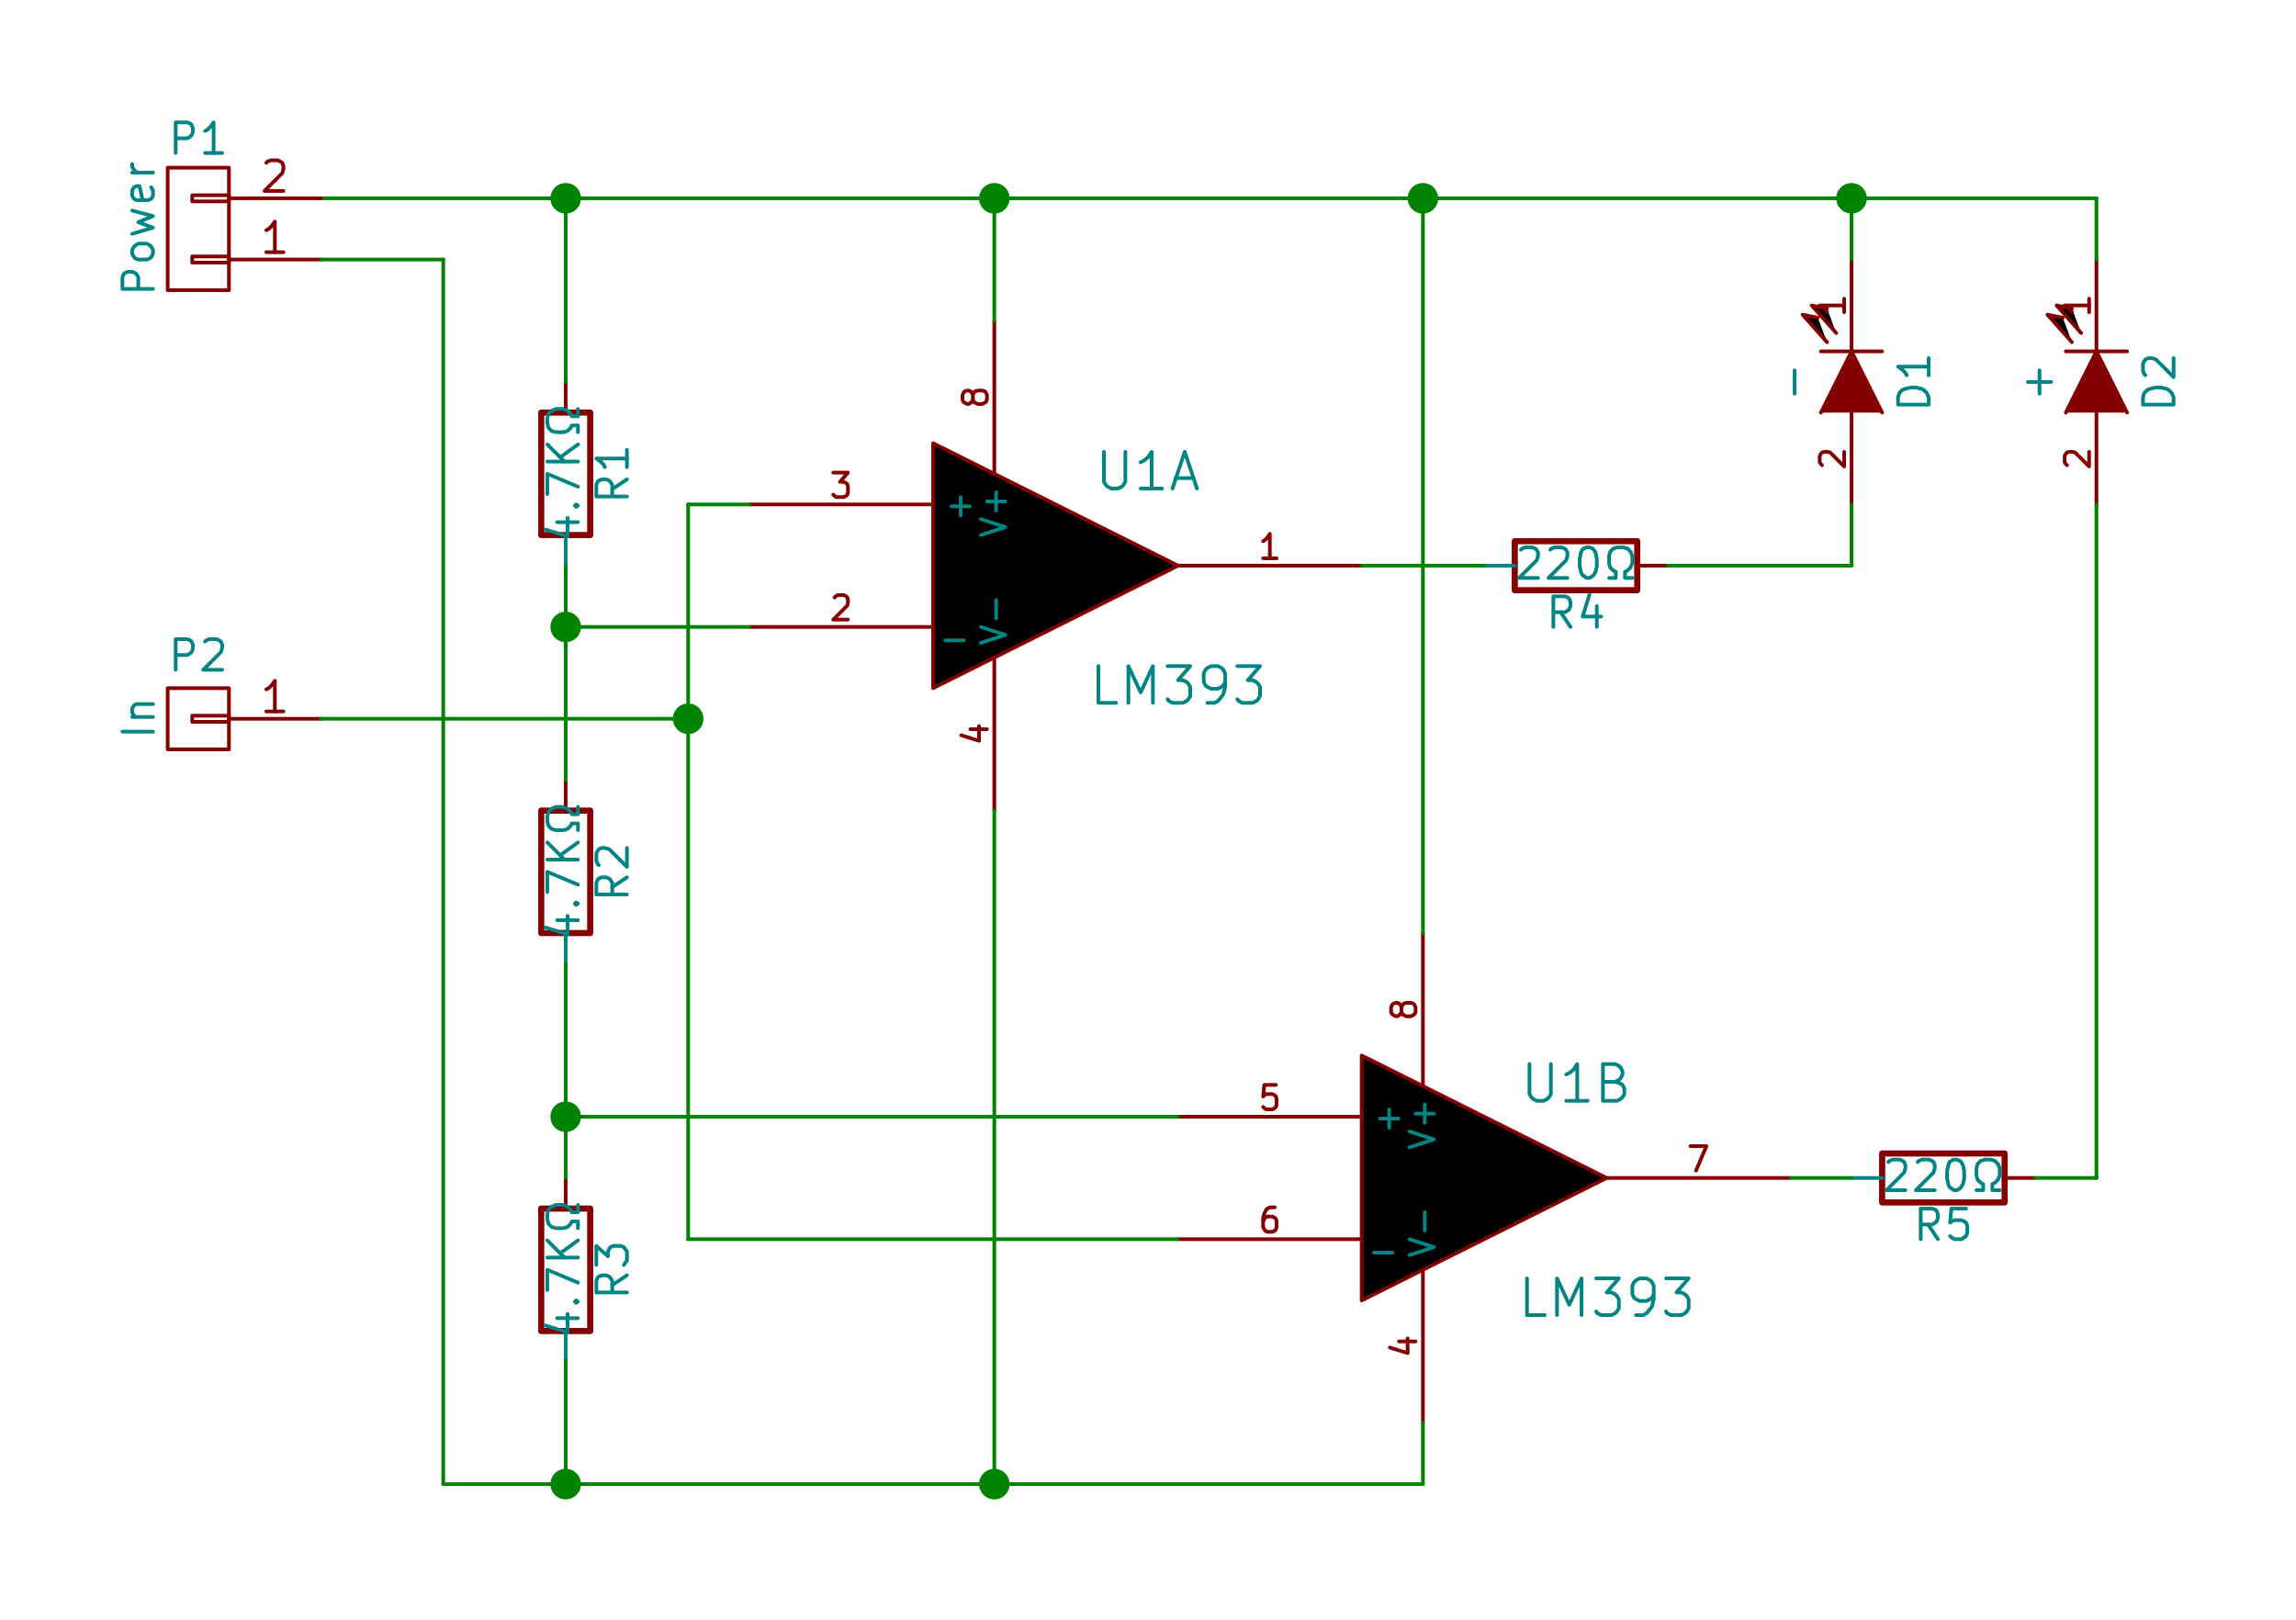 <?xml version="1.0" encoding="UTF-8" standalone="no"?>
<svg
   xmlns:dc="http://purl.org/dc/elements/1.1/"
   xmlns:cc="http://creativecommons.org/ns#"
   xmlns:rdf="http://www.w3.org/1999/02/22-rdf-syntax-ns#"
   xmlns:svg="http://www.w3.org/2000/svg"
   xmlns="http://www.w3.org/2000/svg"
   xmlns:sodipodi="http://sodipodi.sourceforge.net/DTD/sodipodi-0.dtd"
   xmlns:inkscape="http://www.inkscape.org/namespaces/inkscape"
   version="1.1"
   width="9.524cm"
   height="6.72cm"
   viewBox="0 0 37497.858 26457.012"
   id="svg2"
   inkscape:version="0.91 r13725"
   sodipodi:docname="TritLedSmd.sch.svg">
  <defs
     id="defs640" />
  <sodipodi:namedview
     pagecolor="#ffffff"
     bordercolor="#666666"
     borderopacity="1"
     objecttolerance="10"
     gridtolerance="10"
     guidetolerance="10"
     inkscape:pageopacity="0"
     inkscape:pageshadow="2"
     inkscape:window-width="1280"
     inkscape:window-height="1000"
     id="namedview638"
     showgrid="false"
     fit-margin-top="0.5"
     fit-margin-right="0.5"
     fit-margin-bottom="0.5"
     fit-margin-left="0.5"
     inkscape:zoom="1.7940908"
     inkscape:cx="149.45349"
     inkscape:cy="89.008574"
     inkscape:window-x="0"
     inkscape:window-y="24"
     inkscape:window-maximized="1"
     inkscape:current-layer="svg2" />
  <title
     id="title4">SVG Picture created as TritLedSmd.svg date 2015/04/27 22:59:00 </title>
  <desc
     id="desc6">Picture generated by Eeschema-SVG </desc>
  <g
     style="fill:#000000;fill-opacity:1;stroke:#000000;stroke-linecap:round;stroke-linejoin:round;stroke-opacity:1"
     id="g8"
     transform="translate(-24261.072,-18261.494)" />
  <g
     style="fill:#000000;fill-opacity:0;stroke:#000000;stroke-width:0;stroke-linecap:round;stroke-linejoin:round;stroke-opacity:1"
     id="g10"
     transform="translate(-24261.072,-18261.494)" />
  <g
     style="fill:#840000;fill-opacity:0;stroke:#840000;stroke-width:60;stroke-linecap:round;stroke-linejoin:round;stroke-opacity:1"
     id="g12"
     transform="translate(-24261.072,-18261.494)">
    <polyline
       fill="none;"
       points="39500,25500 43500,27500 39500,29500 39500,25500 "
       id="polyline14" />
    <path
       d="m 43500,27500 3000,0"
       id="path16"
       inkscape:connector-curvature="0" />
  </g>
  <g
     style="fill:#008484;fill-opacity:0;stroke:#008484;stroke-width:60;stroke-linecap:round;stroke-linejoin:round;stroke-opacity:1"
     id="g18"
     transform="translate(-24261.072,-18261.494)" />
  <g
     style="fill:#840000;fill-opacity:0;stroke:#840000;stroke-width:60;stroke-linecap:round;stroke-linejoin:round;stroke-opacity:1"
     id="g20"
     transform="translate(-24261.072,-18261.494)">
    <path
       d="m 45110,27380 -220,0"
       id="path22"
       inkscape:connector-curvature="0" />
    <path
       d="m 45000,27380 0,-400 -40,60 -40,40 -30,20"
       id="path24"
       inkscape:connector-curvature="0" />
    <path
       d="m 39500,28500 -3000,0"
       id="path26"
       inkscape:connector-curvature="0" />
  </g>
  <g
     style="fill:#008484;fill-opacity:0;stroke:#008484;stroke-width:60;stroke-linecap:round;stroke-linejoin:round;stroke-opacity:1"
     id="g28"
     transform="translate(-24261.072,-18261.494)">
    <path
       d="m 39700,28720 300,0"
       id="path30"
       inkscape:connector-curvature="0" />
  </g>
  <g
     style="fill:#840000;fill-opacity:0;stroke:#840000;stroke-width:60;stroke-linecap:round;stroke-linejoin:round;stroke-opacity:1"
     id="g32"
     transform="translate(-24261.072,-18261.494)">
    <path
       d="m 37890,28020 20,-20 30,-20 100,0 40,20 20,20 10,40 0,40 -10,50 -230,230 240,0"
       id="path34"
       inkscape:connector-curvature="0" />
    <path
       d="m 39500,26500 -3000,0"
       id="path36"
       inkscape:connector-curvature="0" />
  </g>
  <g
     style="fill:#008484;fill-opacity:0;stroke:#008484;stroke-width:60;stroke-linecap:round;stroke-linejoin:round;stroke-opacity:1"
     id="g38"
     transform="translate(-24261.072,-18261.494)">
    <path
       d="m 39800,26530 300,0"
       id="path40"
       inkscape:connector-curvature="0" />
    <path
       d="m 39950,26680 0,-300"
       id="path42"
       inkscape:connector-curvature="0" />
  </g>
  <g
     style="fill:#840000;fill-opacity:0;stroke:#840000;stroke-width:60;stroke-linecap:round;stroke-linejoin:round;stroke-opacity:1"
     id="g44"
     transform="translate(-24261.072,-18261.494)">
    <path
       d="m 37870,25980 240,0 -130,150 60,0 40,20 20,20 10,40 0,90 -10,40 -20,20 -40,20 -120,0 -30,-20 -20,-20"
       id="path46"
       inkscape:connector-curvature="0" />
    <path
       d="m 40500,29000 0,2500"
       id="path48"
       inkscape:connector-curvature="0" />
  </g>
  <g
     style="fill:#008484;fill-opacity:0;stroke:#008484;stroke-width:60;stroke-linecap:round;stroke-linejoin:round;stroke-opacity:1"
     id="g50"
     transform="translate(-24261.072,-18261.494)">
    <path
       d="m 40280,28760 400,-130 -400,-130"
       id="path52"
       inkscape:connector-curvature="0" />
    <path
       d="m 40530,28360 0,-300"
       id="path54"
       inkscape:connector-curvature="0" />
  </g>
  <g
     style="fill:#840000;fill-opacity:0;stroke:#840000;stroke-width:60;stroke-linecap:round;stroke-linejoin:round;stroke-opacity:1"
     id="g56"
     transform="translate(-24261.072,-18261.494)">
    <path
       d="m 40110,30170 270,0"
       id="path58"
       inkscape:connector-curvature="0" />
    <path
       d="m 39960,30270 290,90 0,-240"
       id="path60"
       inkscape:connector-curvature="0" />
    <path
       d="m 40500,26000 0,-2500"
       id="path62"
       inkscape:connector-curvature="0" />
  </g>
  <g
     style="fill:#008484;fill-opacity:0;stroke:#008484;stroke-width:60;stroke-linecap:round;stroke-linejoin:round;stroke-opacity:1"
     id="g64"
     transform="translate(-24261.072,-18261.494)">
    <path
       d="m 40280,27000 400,-130 -400,-130"
       id="path66"
       inkscape:connector-curvature="0" />
    <path
       d="m 40530,26600 0,-300"
       id="path68"
       inkscape:connector-curvature="0" />
    <path
       d="m 40680,26450 -300,0"
       id="path70"
       inkscape:connector-curvature="0" />
  </g>
  <g
     style="fill:#840000;fill-opacity:0;stroke:#840000;stroke-width:60;stroke-linecap:round;stroke-linejoin:round;stroke-opacity:1"
     id="g72"
     transform="translate(-24261.072,-18261.494)">
    <path
       d="m 40150,24790 -20,40 -20,10 -30,20 -20,0 -40,-20 -20,-10 -20,-40 0,-80 20,-40 20,-20 40,-10 20,0 30,10 20,20 20,40 0,80 20,40 20,10 40,20 70,0 40,-20 20,-10 20,-40 0,-80 -20,-40 -20,-20 -40,-10 -70,0 -40,10 -20,20 -20,40"
       id="path74"
       inkscape:connector-curvature="0" />
  </g>
  <g
     style="fill:#008484;fill-opacity:0;stroke:#008484;stroke-width:60;stroke-linecap:round;stroke-linejoin:round;stroke-opacity:1"
     id="g76"
     transform="translate(-24261.072,-18261.494)">
    <path
       d="m 42290,25640 0,490 30,50 30,30 60,30 110,0 60,-30 30,-30 30,-50 0,-490"
       id="path78"
       inkscape:connector-curvature="0" />
    <path
       d="m 43240,26240 -350,0"
       id="path80"
       inkscape:connector-curvature="0" />
    <path
       d="m 43070,26240 0,-600 -60,90 -60,50 -60,30"
       id="path82"
       inkscape:connector-curvature="0" />
    <path
       d="m 43460,26070 290,0"
       id="path84"
       inkscape:connector-curvature="0" />
    <path
       d="m 43410,26240 200,-600 200,600"
       id="path86"
       inkscape:connector-curvature="0" />
    <path
       d="m 42490,29740 -290,0 0,-600"
       id="path88"
       inkscape:connector-curvature="0" />
    <path
       d="m 42690,29740 0,-600 200,430 200,-430 0,600"
       id="path90"
       inkscape:connector-curvature="0" />
    <path
       d="m 43330,29140 370,0 -200,230 80,0 60,30 30,30 30,50 0,150 -30,50 -30,30 -60,30 -170,0 -60,-30 -20,-30"
       id="path92"
       inkscape:connector-curvature="0" />
    <path
       d="m 43980,29740 120,0 50,-30 30,-30 60,-80 30,-120 0,-220 -30,-60 -30,-30 -60,-30 -110,0 -60,30 -30,30 -30,60 0,140 30,60 30,20 60,30 110,0 60,-30 30,-20 30,-60"
       id="path94"
       inkscape:connector-curvature="0" />
    <path
       d="m 44470,29140 370,0 -200,230 80,0 60,30 30,30 30,50 0,150 -30,50 -30,30 -60,30 -170,0 -60,-30 -20,-30"
       id="path96"
       inkscape:connector-curvature="0" />
  </g>
  <g
     style="fill:#008484;fill-opacity:0;stroke:#008484;stroke-width:0;stroke-linecap:round;stroke-linejoin:round;stroke-opacity:1"
     id="g98"
     transform="translate(-24261.072,-18261.494)" />
  <g
     style="fill:#840000;fill-opacity:0;stroke:#840000;stroke-width:60;stroke-linecap:round;stroke-linejoin:round;stroke-opacity:1"
     id="g100"
     transform="translate(-24261.072,-18261.494)">
    <polyline
       fill="none;"
       points="46500,35500 50500,37500 46500,39500 46500,35500 "
       id="polyline102" />
    <path
       d="m 47500,39000 0,2500"
       id="path104"
       inkscape:connector-curvature="0" />
  </g>
  <g
     style="fill:#008484;fill-opacity:0;stroke:#008484;stroke-width:60;stroke-linecap:round;stroke-linejoin:round;stroke-opacity:1"
     id="g106"
     transform="translate(-24261.072,-18261.494)">
    <path
       d="m 47280,38760 400,-130 -400,-130"
       id="path108"
       inkscape:connector-curvature="0" />
    <path
       d="m 47530,38360 0,-300"
       id="path110"
       inkscape:connector-curvature="0" />
  </g>
  <g
     style="fill:#840000;fill-opacity:0;stroke:#840000;stroke-width:60;stroke-linecap:round;stroke-linejoin:round;stroke-opacity:1"
     id="g112"
     transform="translate(-24261.072,-18261.494)">
    <path
       d="m 47110,40170 270,0"
       id="path114"
       inkscape:connector-curvature="0" />
    <path
       d="m 46960,40270 290,90 0,-240"
       id="path116"
       inkscape:connector-curvature="0" />
    <path
       d="m 46500,36500 -3000,0"
       id="path118"
       inkscape:connector-curvature="0" />
  </g>
  <g
     style="fill:#008484;fill-opacity:0;stroke:#008484;stroke-width:60;stroke-linecap:round;stroke-linejoin:round;stroke-opacity:1"
     id="g120"
     transform="translate(-24261.072,-18261.494)">
    <path
       d="m 46800,36530 300,0"
       id="path122"
       inkscape:connector-curvature="0" />
    <path
       d="m 46950,36680 0,-300"
       id="path124"
       inkscape:connector-curvature="0" />
  </g>
  <g
     style="fill:#840000;fill-opacity:0;stroke:#840000;stroke-width:60;stroke-linecap:round;stroke-linejoin:round;stroke-opacity:1"
     id="g126"
     transform="translate(-24261.072,-18261.494)">
    <path
       d="m 45100,35980 -190,0 -20,190 20,-20 30,-20 100,0 40,20 20,20 10,40 0,90 -10,40 -20,20 -40,20 -100,0 -30,-20 -20,-20"
       id="path128"
       inkscape:connector-curvature="0" />
    <path
       d="m 46500,38500 -3000,0"
       id="path130"
       inkscape:connector-curvature="0" />
  </g>
  <g
     style="fill:#008484;fill-opacity:0;stroke:#008484;stroke-width:60;stroke-linecap:round;stroke-linejoin:round;stroke-opacity:1"
     id="g132"
     transform="translate(-24261.072,-18261.494)">
    <path
       d="m 46700,38720 300,0"
       id="path134"
       inkscape:connector-curvature="0" />
  </g>
  <g
     style="fill:#840000;fill-opacity:0;stroke:#840000;stroke-width:60;stroke-linecap:round;stroke-linejoin:round;stroke-opacity:1"
     id="g136"
     transform="translate(-24261.072,-18261.494)">
    <path
       d="m 45080,37980 -80,0 -40,20 -20,20 -30,60 -20,70 0,150 20,40 10,20 40,20 80,0 40,-20 20,-20 10,-40 0,-90 -10,-40 -20,-20 -40,-20 -80,0 -40,20 -10,20 -20,40"
       id="path138"
       inkscape:connector-curvature="0" />
    <path
       d="m 50500,37500 3000,0"
       id="path140"
       inkscape:connector-curvature="0" />
  </g>
  <g
     style="fill:#008484;fill-opacity:0;stroke:#008484;stroke-width:60;stroke-linecap:round;stroke-linejoin:round;stroke-opacity:1"
     id="g142"
     transform="translate(-24261.072,-18261.494)" />
  <g
     style="fill:#840000;fill-opacity:0;stroke:#840000;stroke-width:60;stroke-linecap:round;stroke-linejoin:round;stroke-opacity:1"
     id="g144"
     transform="translate(-24261.072,-18261.494)">
    <path
       d="m 51870,36980 260,0 -170,400"
       id="path146"
       inkscape:connector-curvature="0" />
    <path
       d="m 47500,36000 0,-2500"
       id="path148"
       inkscape:connector-curvature="0" />
  </g>
  <g
     style="fill:#008484;fill-opacity:0;stroke:#008484;stroke-width:60;stroke-linecap:round;stroke-linejoin:round;stroke-opacity:1"
     id="g150"
     transform="translate(-24261.072,-18261.494)">
    <path
       d="m 47280,37000 400,-130 -400,-130"
       id="path152"
       inkscape:connector-curvature="0" />
    <path
       d="m 47530,36600 0,-300"
       id="path154"
       inkscape:connector-curvature="0" />
    <path
       d="m 47680,36450 -300,0"
       id="path156"
       inkscape:connector-curvature="0" />
  </g>
  <g
     style="fill:#840000;fill-opacity:0;stroke:#840000;stroke-width:60;stroke-linecap:round;stroke-linejoin:round;stroke-opacity:1"
     id="g158"
     transform="translate(-24261.072,-18261.494)">
    <path
       d="m 47150,34790 -20,40 -20,10 -30,20 -20,0 -40,-20 -20,-10 -20,-40 0,-80 20,-40 20,-20 40,-10 20,0 30,10 20,20 20,40 0,80 20,40 20,10 40,20 70,0 40,-20 20,-10 20,-40 0,-80 -20,-40 -20,-20 -40,-10 -70,0 -40,10 -20,20 -20,40"
       id="path160"
       inkscape:connector-curvature="0" />
  </g>
  <g
     style="fill:#008484;fill-opacity:0;stroke:#008484;stroke-width:60;stroke-linecap:round;stroke-linejoin:round;stroke-opacity:1"
     id="g162"
     transform="translate(-24261.072,-18261.494)">
    <path
       d="m 49240,35640 0,490 30,50 30,30 60,30 110,0 60,-30 30,-30 30,-50 0,-490"
       id="path164"
       inkscape:connector-curvature="0" />
    <path
       d="m 50190,36240 -350,0"
       id="path166"
       inkscape:connector-curvature="0" />
    <path
       d="m 50020,36240 0,-600 -60,90 -60,50 -60,30"
       id="path168"
       inkscape:connector-curvature="0" />
    <path
       d="m 50640,35930 90,30 30,20 30,60 0,90 -30,50 -30,30 -60,30 -230,0 0,-600 200,0 60,30 30,30 30,60 0,50 -30,60 -30,30 -60,30 -200,0"
       id="path170"
       inkscape:connector-curvature="0" />
    <path
       d="m 49490,39740 -290,0 0,-600"
       id="path172"
       inkscape:connector-curvature="0" />
    <path
       d="m 49690,39740 0,-600 200,430 200,-430 0,600"
       id="path174"
       inkscape:connector-curvature="0" />
    <path
       d="m 50330,39140 370,0 -200,230 80,0 60,30 30,30 30,50 0,150 -30,50 -30,30 -60,30 -170,0 -60,-30 -20,-30"
       id="path176"
       inkscape:connector-curvature="0" />
    <path
       d="m 50980,39740 120,0 50,-30 30,-30 60,-80 30,-120 0,-220 -30,-60 -30,-30 -60,-30 -110,0 -60,30 -30,30 -30,60 0,140 30,60 30,20 60,30 110,0 60,-30 30,-20 30,-60"
       id="path178"
       inkscape:connector-curvature="0" />
    <path
       d="m 51470,39140 370,0 -200,230 80,0 60,30 30,30 30,50 0,150 -30,50 -30,30 -60,30 -170,0 -60,-30 -20,-30"
       id="path180"
       inkscape:connector-curvature="0" />
  </g>
  <g
     style="fill:#008484;fill-opacity:0;stroke:#008484;stroke-width:0;stroke-linecap:round;stroke-linejoin:round;stroke-opacity:1"
     id="g182"
     transform="translate(-24261.072,-18261.494)" />
  <g
     style="fill:#840000;fill-opacity:0;stroke:#840000;stroke-width:100;stroke-linecap:round;stroke-linejoin:round;stroke-opacity:1"
     id="g184"
     transform="translate(-24261.072,-18261.494)">
    <rect
       x="49000"
       y="27100"
       width="2000"
       height="800"
       rx="0"
       id="rect186" />
  </g>
  <g
     style="fill:#840000;fill-opacity:0;stroke:#840000;stroke-width:60;stroke-linecap:round;stroke-linejoin:round;stroke-opacity:1"
     id="g188"
     transform="translate(-24261.072,-18261.494)">
    <path
       d="m 51000,27500 500,0"
       id="path190"
       inkscape:connector-curvature="0" />
  </g>
  <g
     style="fill:#008484;fill-opacity:0;stroke:#008484;stroke-width:60;stroke-linecap:round;stroke-linejoin:round;stroke-opacity:1"
     id="g192"
     transform="translate(-24261.072,-18261.494)">
    <path
       d="m 49000,27500 -500,0"
       id="path194"
       inkscape:connector-curvature="0" />
  </g>
  <g
     style="fill:#008484;fill-opacity:0;stroke:#008484;stroke-width:60;stroke-linecap:round;stroke-linejoin:round;stroke-opacity:1"
     id="g196"
     transform="translate(-24261.072,-18261.494)">
    <path
       d="m 49910,28500 -160,-240"
       id="path198"
       inkscape:connector-curvature="0" />
    <path
       d="m 49630,28500 0,-500 190,0 50,20 20,20 20,50 0,70 -20,50 -20,20 -50,30 -190,0"
       id="path200"
       inkscape:connector-curvature="0" />
    <path
       d="m 50340,28160 0,340"
       id="path202"
       inkscape:connector-curvature="0" />
    <path
       d="m 50220,27970 -110,360 300,0"
       id="path204"
       inkscape:connector-curvature="0" />
    <path
       d="m 49100,27240 20,-20 50,-20 120,0 40,20 30,20 20,50 0,50 -20,70 -290,290 310,0"
       id="path206"
       inkscape:connector-curvature="0" />
    <path
       d="m 49580,27240 20,-20 50,-20 120,0 40,20 30,20 20,50 0,50 -20,70 -290,290 310,0"
       id="path208"
       inkscape:connector-curvature="0" />
    <path
       d="m 50170,27200 50,0 50,20 20,20 30,50 20,100 0,120 -20,90 -30,50 -20,20 -50,30 -50,0 -40,-30 -30,-20 -20,-50 -20,-90 0,-120 20,-100 20,-50 30,-20 40,-20"
       id="path210"
       inkscape:connector-curvature="0" />
    <path
       d="m 50540,27700 110,0 0,-100 -40,-20 -50,-50 -20,-70 0,-120 20,-70 50,-50 70,-20 90,0 70,20 50,50 30,70 0,120 -30,70 -50,50 -40,20 0,100 120,0"
       id="path212"
       inkscape:connector-curvature="0" />
  </g>
  <g
     style="fill:#008484;fill-opacity:0;stroke:#008484;stroke-width:0;stroke-linecap:round;stroke-linejoin:round;stroke-opacity:1"
     id="g214"
     transform="translate(-24261.072,-18261.494)" />
  <g
     style="fill:#840000;fill-opacity:0;stroke:#840000;stroke-width:100;stroke-linecap:round;stroke-linejoin:round;stroke-opacity:1"
     id="g216"
     transform="translate(-24261.072,-18261.494)">
    <rect
       x="55000"
       y="37100"
       width="2000"
       height="800"
       rx="0"
       id="rect218" />
  </g>
  <g
     style="fill:#840000;fill-opacity:0;stroke:#840000;stroke-width:60;stroke-linecap:round;stroke-linejoin:round;stroke-opacity:1"
     id="g220"
     transform="translate(-24261.072,-18261.494)">
    <path
       d="m 57000,37500 500,0"
       id="path222"
       inkscape:connector-curvature="0" />
  </g>
  <g
     style="fill:#008484;fill-opacity:0;stroke:#008484;stroke-width:60;stroke-linecap:round;stroke-linejoin:round;stroke-opacity:1"
     id="g224"
     transform="translate(-24261.072,-18261.494)">
    <path
       d="m 55000,37500 -500,0"
       id="path226"
       inkscape:connector-curvature="0" />
  </g>
  <g
     style="fill:#008484;fill-opacity:0;stroke:#008484;stroke-width:60;stroke-linecap:round;stroke-linejoin:round;stroke-opacity:1"
     id="g228"
     transform="translate(-24261.072,-18261.494)">
    <path
       d="m 55910,38500 -160,-240"
       id="path230"
       inkscape:connector-curvature="0" />
    <path
       d="m 55630,38500 0,-500 190,0 50,20 20,20 20,50 0,70 -20,50 -20,20 -50,30 -190,0"
       id="path232"
       inkscape:connector-curvature="0" />
    <path
       d="m 56370,38000 -240,0 -20,230 20,-20 50,-20 120,0 40,20 30,20 20,50 0,120 -20,50 -30,20 -40,30 -120,0 -50,-30 -20,-20"
       id="path234"
       inkscape:connector-curvature="0" />
    <path
       d="m 55100,37240 20,-20 50,-20 120,0 40,20 30,20 20,50 0,50 -20,70 -290,290 310,0"
       id="path236"
       inkscape:connector-curvature="0" />
    <path
       d="m 55580,37240 20,-20 50,-20 120,0 40,20 30,20 20,50 0,50 -20,70 -290,290 310,0"
       id="path238"
       inkscape:connector-curvature="0" />
    <path
       d="m 56170,37200 50,0 50,20 20,20 30,50 20,100 0,120 -20,90 -30,50 -20,20 -50,30 -50,0 -40,-30 -30,-20 -20,-50 -20,-90 0,-120 20,-100 20,-50 30,-20 40,-20"
       id="path240"
       inkscape:connector-curvature="0" />
    <path
       d="m 56540,37700 110,0 0,-100 -40,-20 -50,-50 -20,-70 0,-120 20,-70 50,-50 70,-20 90,0 70,20 50,50 30,70 0,120 -30,70 -50,50 -40,20 0,100 120,0"
       id="path242"
       inkscape:connector-curvature="0" />
  </g>
  <g
     style="fill:#008484;fill-opacity:0;stroke:#008484;stroke-width:0;stroke-linecap:round;stroke-linejoin:round;stroke-opacity:1"
     id="g244"
     transform="translate(-24261.072,-18261.494)" />
  <g
     style="fill:#840000;fill-opacity:0;stroke:#840000;stroke-width:60;stroke-linecap:round;stroke-linejoin:round;stroke-opacity:1"
     id="g246"
     transform="translate(-24261.072,-18261.494)">
    <polyline
       fill="none;"
       points="55000,24000 54000,24000 "
       id="polyline248" />
    <polyline
       fill="none;"
       points="54250,23700 53850,23250 54100,23300 "
       id="polyline250" />
    <polyline
       fill="none;"
       points="54100,23850 53700,23400 53950,23450 "
       id="polyline252" />
  </g>
  <g
     style="fill:#840000;fill-opacity:1;stroke:#840000;stroke-width:60;stroke-linecap:round;stroke-linejoin:round;stroke-opacity:1"
     id="g254"
     transform="translate(-24261.072,-18261.494)">
    <polyline
       style="fill-rule:evenodd"
       points="55000,25000 54500,24000 54000,25000 "
       id="polyline256" />
  </g>
  <g
     style="fill:#840000;fill-opacity:0;stroke:#840000;stroke-width:60;stroke-linecap:round;stroke-linejoin:round;stroke-opacity:1"
     id="g258"
     transform="translate(-24261.072,-18261.494)">
    <path
       d="m 54500,24000 0,-1500"
       id="path260"
       inkscape:connector-curvature="0" />
    <path
       d="m 54380,23140 0,220"
       id="path262"
       inkscape:connector-curvature="0" />
    <path
       d="m 54380,23250 -400,0 60,40 40,40 20,30"
       id="path264"
       inkscape:connector-curvature="0" />
    <path
       d="m 54500,25000 0,1500"
       id="path266"
       inkscape:connector-curvature="0" />
    <path
       d="m 54020,25860 -20,-20 -20,-30 0,-100 20,-40 20,-20 40,-10 40,0 50,10 230,230 0,-240"
       id="path268"
       inkscape:connector-curvature="0" />
  </g>
  <g
     style="fill:#008484;fill-opacity:0;stroke:#008484;stroke-width:60;stroke-linecap:round;stroke-linejoin:round;stroke-opacity:1"
     id="g270"
     transform="translate(-24261.072,-18261.494)">
    <path
       d="m 55760,24870 -500,0 0,-120 20,-70 50,-50 50,-20 90,-20 70,0 100,20 40,20 50,50 30,70 0,120"
       id="path272"
       inkscape:connector-curvature="0" />
    <path
       d="m 55760,24110 0,280"
       id="path274"
       inkscape:connector-curvature="0" />
    <path
       d="m 55760,24250 -500,0 70,50 50,50 20,40"
       id="path276"
       inkscape:connector-curvature="0" />
    <path
       d="m 53570,24690 0,-380"
       id="path278"
       inkscape:connector-curvature="0" />
  </g>
  <g
     style="fill:#008484;fill-opacity:0;stroke:#008484;stroke-width:0;stroke-linecap:round;stroke-linejoin:round;stroke-opacity:1"
     id="g280"
     transform="translate(-24261.072,-18261.494)" />
  <g
     style="fill:#840000;fill-opacity:0;stroke:#840000;stroke-width:60;stroke-linecap:round;stroke-linejoin:round;stroke-opacity:1"
     id="g282"
     transform="translate(-24261.072,-18261.494)">
    <polyline
       fill="none;"
       points="59000,24000 58000,24000 "
       id="polyline284" />
    <polyline
       fill="none;"
       points="58250,23700 57850,23250 58100,23300 "
       id="polyline286" />
    <polyline
       fill="none;"
       points="58100,23850 57700,23400 57950,23450 "
       id="polyline288" />
  </g>
  <g
     style="fill:#840000;fill-opacity:1;stroke:#840000;stroke-width:60;stroke-linecap:round;stroke-linejoin:round;stroke-opacity:1"
     id="g290"
     transform="translate(-24261.072,-18261.494)">
    <polyline
       style="fill-rule:evenodd"
       points="59000,25000 58500,24000 58000,25000 "
       id="polyline292" />
  </g>
  <g
     style="fill:#840000;fill-opacity:0;stroke:#840000;stroke-width:60;stroke-linecap:round;stroke-linejoin:round;stroke-opacity:1"
     id="g294"
     transform="translate(-24261.072,-18261.494)">
    <path
       d="m 58500,24000 0,-1500"
       id="path296"
       inkscape:connector-curvature="0" />
    <path
       d="m 58380,23140 0,220"
       id="path298"
       inkscape:connector-curvature="0" />
    <path
       d="m 58380,23250 -400,0 60,40 40,40 20,30"
       id="path300"
       inkscape:connector-curvature="0" />
    <path
       d="m 58500,25000 0,1500"
       id="path302"
       inkscape:connector-curvature="0" />
    <path
       d="m 58020,25860 -20,-20 -20,-30 0,-100 20,-40 20,-20 40,-10 40,0 50,10 230,230 0,-240"
       id="path304"
       inkscape:connector-curvature="0" />
  </g>
  <g
     style="fill:#008484;fill-opacity:0;stroke:#008484;stroke-width:60;stroke-linecap:round;stroke-linejoin:round;stroke-opacity:1"
     id="g306"
     transform="translate(-24261.072,-18261.494)">
    <path
       d="m 59760,24870 -500,0 0,-120 20,-70 50,-50 50,-20 90,-20 70,0 100,20 40,20 50,50 30,70 0,120"
       id="path308"
       inkscape:connector-curvature="0" />
    <path
       d="m 59300,24390 -20,-20 -20,-50 0,-120 20,-40 20,-30 50,-20 50,0 70,20 290,290 0,-310"
       id="path310"
       inkscape:connector-curvature="0" />
    <path
       d="m 57570,24690 0,-380"
       id="path312"
       inkscape:connector-curvature="0" />
    <path
       d="m 57760,24500 -380,0"
       id="path314"
       inkscape:connector-curvature="0" />
  </g>
  <g
     style="fill:#008400;fill-opacity:0;stroke:#008400;stroke-width:60;stroke-linecap:round;stroke-linejoin:round;stroke-opacity:1"
     id="g316"
     transform="translate(-24261.072,-18261.494)">
    <path
       d="m 46500,27500 2000,0"
       id="path318"
       inkscape:connector-curvature="0" />
    <path
       d="m 29500,21500 29000,0"
       id="path320"
       inkscape:connector-curvature="0" />
    <path
       d="m 47500,21500 0,12000"
       id="path322"
       inkscape:connector-curvature="0" />
  </g>
  <g
     style="fill:#008400;fill-opacity:0;stroke:#008400;stroke-width:0;stroke-linecap:round;stroke-linejoin:round;stroke-opacity:1"
     id="g324"
     transform="translate(-24261.072,-18261.494)" />
  <g
     style="fill:#840000;fill-opacity:0;stroke:#840000;stroke-width:100;stroke-linecap:round;stroke-linejoin:round;stroke-opacity:1"
     id="g326"
     transform="translate(-24261.072,-18261.494)">
    <rect
       x="33100"
       y="25000"
       width="800"
       height="2000"
       rx="0"
       id="rect328" />
  </g>
  <g
     style="fill:#840000;fill-opacity:0;stroke:#840000;stroke-width:60;stroke-linecap:round;stroke-linejoin:round;stroke-opacity:1"
     id="g330"
     transform="translate(-24261.072,-18261.494)">
    <path
       d="m 33500,25000 0,-500"
       id="path332"
       inkscape:connector-curvature="0" />
  </g>
  <g
     style="fill:#008484;fill-opacity:0;stroke:#008484;stroke-width:60;stroke-linecap:round;stroke-linejoin:round;stroke-opacity:1"
     id="g334"
     transform="translate(-24261.072,-18261.494)">
    <path
       d="m 33500,27000 0,500"
       id="path336"
       inkscape:connector-curvature="0" />
  </g>
  <g
     style="fill:#008484;fill-opacity:0;stroke:#008484;stroke-width:60;stroke-linecap:round;stroke-linejoin:round;stroke-opacity:1"
     id="g338"
     transform="translate(-24261.072,-18261.494)">
    <path
       d="m 34500,26090 -240,160"
       id="path340"
       inkscape:connector-curvature="0" />
    <path
       d="m 34500,26370 -500,0 0,-190 20,-50 20,-20 50,-20 70,0 50,20 20,20 30,50 0,190"
       id="path342"
       inkscape:connector-curvature="0" />
    <path
       d="m 34500,25610 0,280"
       id="path344"
       inkscape:connector-curvature="0" />
    <path
       d="m 34500,25750 -500,0 70,50 50,50 20,40"
       id="path346"
       inkscape:connector-curvature="0" />
    <path
       d="m 33360,26790 340,0"
       id="path348"
       inkscape:connector-curvature="0" />
    <path
       d="m 33170,26910 360,110 0,-300"
       id="path350"
       inkscape:connector-curvature="0" />
    <path
       d="m 33650,26520 20,-20 30,20 -30,20 -20,-20 50,0"
       id="path352"
       inkscape:connector-curvature="0" />
    <path
       d="m 33200,26330 0,-330 500,210"
       id="path354"
       inkscape:connector-curvature="0" />
    <path
       d="m 33700,25800 -500,0"
       id="path356"
       inkscape:connector-curvature="0" />
    <path
       d="m 33700,25520 -290,210"
       id="path358"
       inkscape:connector-curvature="0" />
    <path
       d="m 33200,25520 280,280"
       id="path360"
       inkscape:connector-curvature="0" />
    <path
       d="m 33700,25320 0,-110 -100,0 -20,40 -50,50 -70,20 -120,0 -70,-20 -50,-50 -20,-70 0,-90 20,-70 50,-50 70,-30 120,0 70,30 50,50 20,40 100,0 0,-120"
       id="path362"
       inkscape:connector-curvature="0" />
  </g>
  <g
     style="fill:#008484;fill-opacity:0;stroke:#008484;stroke-width:0;stroke-linecap:round;stroke-linejoin:round;stroke-opacity:1"
     id="g364"
     transform="translate(-24261.072,-18261.494)" />
  <g
     style="fill:#840000;fill-opacity:0;stroke:#840000;stroke-width:100;stroke-linecap:round;stroke-linejoin:round;stroke-opacity:1"
     id="g366"
     transform="translate(-24261.072,-18261.494)">
    <rect
       x="33100"
       y="31500"
       width="800"
       height="2000"
       rx="0"
       id="rect368" />
  </g>
  <g
     style="fill:#840000;fill-opacity:0;stroke:#840000;stroke-width:60;stroke-linecap:round;stroke-linejoin:round;stroke-opacity:1"
     id="g370"
     transform="translate(-24261.072,-18261.494)">
    <path
       d="m 33500,31500 0,-500"
       id="path372"
       inkscape:connector-curvature="0" />
  </g>
  <g
     style="fill:#008484;fill-opacity:0;stroke:#008484;stroke-width:60;stroke-linecap:round;stroke-linejoin:round;stroke-opacity:1"
     id="g374"
     transform="translate(-24261.072,-18261.494)">
    <path
       d="m 33500,33500 0,500"
       id="path376"
       inkscape:connector-curvature="0" />
  </g>
  <g
     style="fill:#008484;fill-opacity:0;stroke:#008484;stroke-width:60;stroke-linecap:round;stroke-linejoin:round;stroke-opacity:1"
     id="g378"
     transform="translate(-24261.072,-18261.494)">
    <path
       d="m 34500,32590 -240,160"
       id="path380"
       inkscape:connector-curvature="0" />
    <path
       d="m 34500,32870 -500,0 0,-190 20,-50 20,-20 50,-20 70,0 50,20 20,20 30,50 0,190"
       id="path382"
       inkscape:connector-curvature="0" />
    <path
       d="m 34040,32390 -20,-20 -20,-50 0,-120 20,-40 20,-30 50,-20 50,0 70,20 290,290 0,-310"
       id="path384"
       inkscape:connector-curvature="0" />
    <path
       d="m 33360,33290 340,0"
       id="path386"
       inkscape:connector-curvature="0" />
    <path
       d="m 33170,33410 360,110 0,-300"
       id="path388"
       inkscape:connector-curvature="0" />
    <path
       d="m 33650,33020 20,-20 30,20 -30,20 -20,-20 50,0"
       id="path390"
       inkscape:connector-curvature="0" />
    <path
       d="m 33200,32830 0,-330 500,210"
       id="path392"
       inkscape:connector-curvature="0" />
    <path
       d="m 33700,32300 -500,0"
       id="path394"
       inkscape:connector-curvature="0" />
    <path
       d="m 33700,32020 -290,210"
       id="path396"
       inkscape:connector-curvature="0" />
    <path
       d="m 33200,32020 280,280"
       id="path398"
       inkscape:connector-curvature="0" />
    <path
       d="m 33700,31820 0,-110 -100,0 -20,40 -50,50 -70,20 -120,0 -70,-20 -50,-50 -20,-70 0,-90 20,-70 50,-50 70,-30 120,0 70,30 50,50 20,40 100,0 0,-120"
       id="path400"
       inkscape:connector-curvature="0" />
  </g>
  <g
     style="fill:#008484;fill-opacity:0;stroke:#008484;stroke-width:0;stroke-linecap:round;stroke-linejoin:round;stroke-opacity:1"
     id="g402"
     transform="translate(-24261.072,-18261.494)" />
  <g
     style="fill:#840000;fill-opacity:0;stroke:#840000;stroke-width:100;stroke-linecap:round;stroke-linejoin:round;stroke-opacity:1"
     id="g404"
     transform="translate(-24261.072,-18261.494)">
    <rect
       x="33100"
       y="38000"
       width="800"
       height="2000"
       rx="0"
       id="rect406" />
  </g>
  <g
     style="fill:#840000;fill-opacity:0;stroke:#840000;stroke-width:60;stroke-linecap:round;stroke-linejoin:round;stroke-opacity:1"
     id="g408"
     transform="translate(-24261.072,-18261.494)">
    <path
       d="m 33500,38000 0,-500"
       id="path410"
       inkscape:connector-curvature="0" />
  </g>
  <g
     style="fill:#008484;fill-opacity:0;stroke:#008484;stroke-width:60;stroke-linecap:round;stroke-linejoin:round;stroke-opacity:1"
     id="g412"
     transform="translate(-24261.072,-18261.494)">
    <path
       d="m 33500,40000 0,500"
       id="path414"
       inkscape:connector-curvature="0" />
  </g>
  <g
     style="fill:#008484;fill-opacity:0;stroke:#008484;stroke-width:60;stroke-linecap:round;stroke-linejoin:round;stroke-opacity:1"
     id="g416"
     transform="translate(-24261.072,-18261.494)">
    <path
       d="m 34500,39090 -240,160"
       id="path418"
       inkscape:connector-curvature="0" />
    <path
       d="m 34500,39370 -500,0 0,-190 20,-50 20,-20 50,-20 70,0 50,20 20,20 30,50 0,190"
       id="path420"
       inkscape:connector-curvature="0" />
    <path
       d="m 34000,38920 0,-310 190,170 0,-80 20,-40 20,-30 50,-20 120,0 50,20 20,30 30,40 0,150 -30,40 -20,30"
       id="path422"
       inkscape:connector-curvature="0" />
    <path
       d="m 33360,39790 340,0"
       id="path424"
       inkscape:connector-curvature="0" />
    <path
       d="m 33170,39910 360,110 0,-300"
       id="path426"
       inkscape:connector-curvature="0" />
    <path
       d="m 33650,39520 20,-20 30,20 -30,20 -20,-20 50,0"
       id="path428"
       inkscape:connector-curvature="0" />
    <path
       d="m 33200,39330 0,-330 500,210"
       id="path430"
       inkscape:connector-curvature="0" />
    <path
       d="m 33700,38800 -500,0"
       id="path432"
       inkscape:connector-curvature="0" />
    <path
       d="m 33700,38520 -290,210"
       id="path434"
       inkscape:connector-curvature="0" />
    <path
       d="m 33200,38520 280,280"
       id="path436"
       inkscape:connector-curvature="0" />
    <path
       d="m 33700,38320 0,-110 -100,0 -20,40 -50,50 -70,20 -120,0 -70,-20 -50,-50 -20,-70 0,-90 20,-70 50,-50 70,-30 120,0 70,30 50,50 20,40 100,0 0,-120"
       id="path438"
       inkscape:connector-curvature="0" />
  </g>
  <g
     style="fill:#008400;fill-opacity:0;stroke:#008400;stroke-width:60;stroke-linecap:round;stroke-linejoin:round;stroke-opacity:1"
     id="g440"
     transform="translate(-24261.072,-18261.494)">
    <path
       d="m 31500,42500 16000,0"
       id="path442"
       inkscape:connector-curvature="0" />
    <path
       d="m 40500,42500 0,-11000"
       id="path444"
       inkscape:connector-curvature="0" />
    <path
       d="m 36500,26500 -1000,0"
       id="path446"
       inkscape:connector-curvature="0" />
    <path
       d="m 35500,26500 0,12000"
       id="path448"
       inkscape:connector-curvature="0" />
    <path
       d="m 35500,38500 8000,0"
       id="path450"
       inkscape:connector-curvature="0" />
    <path
       d="m 33500,24500 0,-3000"
       id="path452"
       inkscape:connector-curvature="0" />
  </g>
  <g
     style="fill:#008400;fill-opacity:0;stroke:#008400;stroke-width:0;stroke-linecap:round;stroke-linejoin:round;stroke-opacity:1"
     id="g454"
     transform="translate(-24261.072,-18261.494)" />
  <g
     style="fill:#008400;fill-opacity:1;stroke:#008400;stroke-width:100;stroke-linecap:round;stroke-linejoin:round;stroke-opacity:1"
     id="g456"
     transform="translate(-24261.072,-18261.494)">
    <circle
       cx="33500"
       cy="21500"
       r="200"
       id="circle458" />
  </g>
  <g
     style="fill:#008400;fill-opacity:1;stroke:#008400;stroke-width:60;stroke-linecap:round;stroke-linejoin:round;stroke-opacity:1"
     id="g460"
     transform="translate(-24261.072,-18261.494)" />
  <g
     style="fill:#008400;fill-opacity:0;stroke:#008400;stroke-width:60;stroke-linecap:round;stroke-linejoin:round;stroke-opacity:1"
     id="g462"
     transform="translate(-24261.072,-18261.494)">
    <path
       d="m 33500,40500 0,2000"
       id="path464"
       inkscape:connector-curvature="0" />
    <path
       d="m 33500,34000 0,3500"
       id="path466"
       inkscape:connector-curvature="0" />
    <path
       d="m 33500,27500 0,3500"
       id="path468"
       inkscape:connector-curvature="0" />
    <path
       d="m 36500,28500 -3000,0"
       id="path470"
       inkscape:connector-curvature="0" />
  </g>
  <g
     style="fill:#008400;fill-opacity:0;stroke:#008400;stroke-width:0;stroke-linecap:round;stroke-linejoin:round;stroke-opacity:1"
     id="g472"
     transform="translate(-24261.072,-18261.494)" />
  <g
     style="fill:#008400;fill-opacity:1;stroke:#008400;stroke-width:100;stroke-linecap:round;stroke-linejoin:round;stroke-opacity:1"
     id="g474"
     transform="translate(-24261.072,-18261.494)">
    <circle
       cx="33500"
       cy="28500"
       r="200"
       id="circle476" />
  </g>
  <g
     style="fill:#008400;fill-opacity:1;stroke:#008400;stroke-width:60;stroke-linecap:round;stroke-linejoin:round;stroke-opacity:1"
     id="g478"
     transform="translate(-24261.072,-18261.494)" />
  <g
     style="fill:#008400;fill-opacity:0;stroke:#008400;stroke-width:60;stroke-linecap:round;stroke-linejoin:round;stroke-opacity:1"
     id="g480"
     transform="translate(-24261.072,-18261.494)">
    <path
       d="m 43500,36500 -10000,0"
       id="path482"
       inkscape:connector-curvature="0" />
  </g>
  <g
     style="fill:#008400;fill-opacity:0;stroke:#008400;stroke-width:0;stroke-linecap:round;stroke-linejoin:round;stroke-opacity:1"
     id="g484"
     transform="translate(-24261.072,-18261.494)" />
  <g
     style="fill:#008400;fill-opacity:1;stroke:#008400;stroke-width:100;stroke-linecap:round;stroke-linejoin:round;stroke-opacity:1"
     id="g486"
     transform="translate(-24261.072,-18261.494)">
    <circle
       cx="33500"
       cy="36500"
       r="200"
       id="circle488" />
  </g>
  <g
     style="fill:#008400;fill-opacity:1;stroke:#008400;stroke-width:60;stroke-linecap:round;stroke-linejoin:round;stroke-opacity:1"
     id="g490"
     transform="translate(-24261.072,-18261.494)" />
  <g
     style="fill:#008400;fill-opacity:0;stroke:#008400;stroke-width:60;stroke-linecap:round;stroke-linejoin:round;stroke-opacity:1"
     id="g492"
     transform="translate(-24261.072,-18261.494)">
    <path
       d="m 53500,37500 1000,0"
       id="path494"
       inkscape:connector-curvature="0" />
    <path
       d="m 57500,37500 1000,0"
       id="path496"
       inkscape:connector-curvature="0" />
    <path
       d="m 58500,37500 0,-11000"
       id="path498"
       inkscape:connector-curvature="0" />
    <path
       d="m 51500,27500 3000,0"
       id="path500"
       inkscape:connector-curvature="0" />
    <path
       d="m 54500,27500 0,-1000"
       id="path502"
       inkscape:connector-curvature="0" />
    <path
       d="m 58500,21500 0,1000"
       id="path504"
       inkscape:connector-curvature="0" />
  </g>
  <g
     style="fill:#008400;fill-opacity:0;stroke:#008400;stroke-width:0;stroke-linecap:round;stroke-linejoin:round;stroke-opacity:1"
     id="g506"
     transform="translate(-24261.072,-18261.494)" />
  <g
     style="fill:#008400;fill-opacity:1;stroke:#008400;stroke-width:100;stroke-linecap:round;stroke-linejoin:round;stroke-opacity:1"
     id="g508"
     transform="translate(-24261.072,-18261.494)">
    <circle
       cx="47500"
       cy="21500"
       r="200"
       id="circle510" />
  </g>
  <g
     style="fill:#008400;fill-opacity:1;stroke:#008400;stroke-width:60;stroke-linecap:round;stroke-linejoin:round;stroke-opacity:1"
     id="g512"
     transform="translate(-24261.072,-18261.494)" />
  <g
     style="fill:#008400;fill-opacity:0;stroke:#008400;stroke-width:60;stroke-linecap:round;stroke-linejoin:round;stroke-opacity:1"
     id="g514"
     transform="translate(-24261.072,-18261.494)">
    <path
       d="m 54500,22500 0,-1000"
       id="path516"
       inkscape:connector-curvature="0" />
  </g>
  <g
     style="fill:#008400;fill-opacity:0;stroke:#008400;stroke-width:0;stroke-linecap:round;stroke-linejoin:round;stroke-opacity:1"
     id="g518"
     transform="translate(-24261.072,-18261.494)" />
  <g
     style="fill:#008400;fill-opacity:1;stroke:#008400;stroke-width:100;stroke-linecap:round;stroke-linejoin:round;stroke-opacity:1"
     id="g520"
     transform="translate(-24261.072,-18261.494)">
    <circle
       cx="54500"
       cy="21500"
       r="200"
       id="circle522" />
  </g>
  <g
     style="fill:#008400;fill-opacity:1;stroke:#008400;stroke-width:60;stroke-linecap:round;stroke-linejoin:round;stroke-opacity:1"
     id="g524"
     transform="translate(-24261.072,-18261.494)" />
  <g
     style="fill:#008400;fill-opacity:0;stroke:#008400;stroke-width:60;stroke-linecap:round;stroke-linejoin:round;stroke-opacity:1"
     id="g526"
     transform="translate(-24261.072,-18261.494)">
    <path
       d="m 47500,42500 0,-1000"
       id="path528"
       inkscape:connector-curvature="0" />
  </g>
  <g
     style="fill:#008400;fill-opacity:0;stroke:#008400;stroke-width:0;stroke-linecap:round;stroke-linejoin:round;stroke-opacity:1"
     id="g530"
     transform="translate(-24261.072,-18261.494)" />
  <g
     style="fill:#008400;fill-opacity:1;stroke:#008400;stroke-width:100;stroke-linecap:round;stroke-linejoin:round;stroke-opacity:1"
     id="g532"
     transform="translate(-24261.072,-18261.494)">
    <circle
       cx="40500"
       cy="42500"
       r="200"
       id="circle534" />
  </g>
  <g
     style="fill:#008400;fill-opacity:1;stroke:#008400;stroke-width:60;stroke-linecap:round;stroke-linejoin:round;stroke-opacity:1"
     id="g536"
     transform="translate(-24261.072,-18261.494)" />
  <g
     style="fill:#008400;fill-opacity:0;stroke:#008400;stroke-width:60;stroke-linecap:round;stroke-linejoin:round;stroke-opacity:1"
     id="g538"
     transform="translate(-24261.072,-18261.494)">
    <path
       d="m 40500,23500 0,-2000"
       id="path540"
       inkscape:connector-curvature="0" />
  </g>
  <g
     style="fill:#008400;fill-opacity:0;stroke:#008400;stroke-width:0;stroke-linecap:round;stroke-linejoin:round;stroke-opacity:1"
     id="g542"
     transform="translate(-24261.072,-18261.494)" />
  <g
     style="fill:#008400;fill-opacity:1;stroke:#008400;stroke-width:100;stroke-linecap:round;stroke-linejoin:round;stroke-opacity:1"
     id="g544"
     transform="translate(-24261.072,-18261.494)">
    <circle
       cx="40500"
       cy="21500"
       r="200"
       id="circle546" />
  </g>
  <g
     style="fill:#008400;fill-opacity:1;stroke:#008400;stroke-width:0;stroke-linecap:round;stroke-linejoin:round;stroke-opacity:1"
     id="g548"
     transform="translate(-24261.072,-18261.494)" />
  <g
     style="fill:#840000;fill-opacity:0;stroke:#840000;stroke-width:60;stroke-linecap:round;stroke-linejoin:round;stroke-opacity:1"
     id="g550"
     transform="translate(-24261.072,-18261.494)">
    <rect
       x="27400"
       y="21450"
       width="600"
       height="100"
       rx="0"
       id="rect552" />
    <rect
       x="27400"
       y="22450"
       width="600"
       height="100"
       rx="0"
       id="rect554" />
    <rect
       x="27000"
       y="21000"
       width="1000"
       height="2000"
       rx="0"
       id="rect556" />
    <path
       d="m 28000,22500 1500,0"
       id="path558"
       inkscape:connector-curvature="0" />
    <path
       d="m 28890,22380 -280,0"
       id="path560"
       inkscape:connector-curvature="0" />
    <path
       d="m 28750,22380 0,-500 -50,70 -50,50 -40,20"
       id="path562"
       inkscape:connector-curvature="0" />
    <path
       d="m 28000,21500 1500,0"
       id="path564"
       inkscape:connector-curvature="0" />
    <path
       d="m 28610,20920 20,-20 50,-20 120,0 40,20 30,20 20,50 0,50 -20,70 -290,290 310,0"
       id="path566"
       inkscape:connector-curvature="0" />
  </g>
  <g
     style="fill:#008484;fill-opacity:0;stroke:#008484;stroke-width:60;stroke-linecap:round;stroke-linejoin:round;stroke-opacity:1"
     id="g568"
     transform="translate(-24261.072,-18261.494)">
    <path
       d="m 27130,20760 0,-500 190,0 50,20 20,20 20,50 0,70 -20,50 -20,20 -50,30 -190,0"
       id="path570"
       inkscape:connector-curvature="0" />
    <path
       d="m 27890,20760 -280,0"
       id="path572"
       inkscape:connector-curvature="0" />
    <path
       d="m 27750,20760 0,-500 -50,70 -50,50 -40,20"
       id="path574"
       inkscape:connector-curvature="0" />
    <path
       d="m 26760,22980 -500,0 0,-190 20,-50 20,-20 50,-20 70,0 50,20 20,20 30,50 0,190"
       id="path576"
       inkscape:connector-curvature="0" />
    <path
       d="m 26760,22410 -30,50 -20,20 -50,20 -140,0 -50,-20 -20,-20 -30,-50 0,-70 30,-50 20,-20 50,-30 140,0 50,30 20,20 30,50 0,70"
       id="path578"
       inkscape:connector-curvature="0" />
    <path
       d="m 26420,22080 340,-100 -240,-90 240,-100 -340,-90"
       id="path580"
       inkscape:connector-curvature="0" />
    <path
       d="m 26730,21320 30,50 0,90 -30,50 -50,20 -190,0 -40,-20 -30,-50 0,-90 30,-50 40,-20 50,0 50,230"
       id="path582"
       inkscape:connector-curvature="0" />
    <path
       d="m 26760,21080 -340,0"
       id="path584"
       inkscape:connector-curvature="0" />
    <path
       d="m 26520,21080 -50,-20 -20,-30 -30,-40 0,-50"
       id="path586"
       inkscape:connector-curvature="0" />
  </g>
  <g
     style="fill:#008484;fill-opacity:0;stroke:#008484;stroke-width:0;stroke-linecap:round;stroke-linejoin:round;stroke-opacity:1"
     id="g588"
     transform="translate(-24261.072,-18261.494)" />
  <g
     style="fill:#840000;fill-opacity:0;stroke:#840000;stroke-width:60;stroke-linecap:round;stroke-linejoin:round;stroke-opacity:1"
     id="g590"
     transform="translate(-24261.072,-18261.494)">
    <rect
       x="27400"
       y="29950"
       width="600"
       height="100"
       rx="0"
       id="rect592" />
    <rect
       x="27000"
       y="29500"
       width="1000"
       height="1000"
       rx="0"
       id="rect594" />
    <path
       d="m 28000,30000 1500,0"
       id="path596"
       inkscape:connector-curvature="0" />
    <path
       d="m 28890,29880 -280,0"
       id="path598"
       inkscape:connector-curvature="0" />
    <path
       d="m 28750,29880 0,-500 -50,70 -50,50 -40,20"
       id="path600"
       inkscape:connector-curvature="0" />
  </g>
  <g
     style="fill:#008484;fill-opacity:0;stroke:#008484;stroke-width:60;stroke-linecap:round;stroke-linejoin:round;stroke-opacity:1"
     id="g602"
     transform="translate(-24261.072,-18261.494)">
    <path
       d="m 27130,29200 0,-500 190,0 50,20 20,20 20,50 0,70 -20,50 -20,20 -50,30 -190,0"
       id="path604"
       inkscape:connector-curvature="0" />
    <path
       d="m 27610,28740 20,-20 50,-20 120,0 40,20 30,20 20,50 0,50 -20,70 -290,290 310,0"
       id="path606"
       inkscape:connector-curvature="0" />
    <path
       d="m 26760,30210 -500,0"
       id="path608"
       inkscape:connector-curvature="0" />
    <path
       d="m 26420,29970 340,0"
       id="path610"
       inkscape:connector-curvature="0" />
    <path
       d="m 26470,29970 -20,-20 -30,-50 0,-70 30,-50 40,-20 270,0"
       id="path612"
       inkscape:connector-curvature="0" />
  </g>
  <g
     style="fill:#008400;fill-opacity:0;stroke:#008400;stroke-width:60;stroke-linecap:round;stroke-linejoin:round;stroke-opacity:1"
     id="g614"
     transform="translate(-24261.072,-18261.494)">
    <path
       d="m 31500,42500 0,-20000"
       id="path616"
       inkscape:connector-curvature="0" />
    <path
       d="m 31500,22500 -2000,0"
       id="path618"
       inkscape:connector-curvature="0" />
  </g>
  <g
     style="fill:#008400;fill-opacity:0;stroke:#008400;stroke-width:0;stroke-linecap:round;stroke-linejoin:round;stroke-opacity:1"
     id="g620"
     transform="translate(-24261.072,-18261.494)" />
  <g
     style="fill:#008400;fill-opacity:1;stroke:#008400;stroke-width:100;stroke-linecap:round;stroke-linejoin:round;stroke-opacity:1"
     id="g622"
     transform="translate(-24261.072,-18261.494)">
    <circle
       cx="33500"
       cy="42500"
       r="200"
       id="circle624" />
  </g>
  <g
     style="fill:#008400;fill-opacity:1;stroke:#008400;stroke-width:60;stroke-linecap:round;stroke-linejoin:round;stroke-opacity:1"
     id="g626"
     transform="translate(-24261.072,-18261.494)" />
  <g
     style="fill:#008400;fill-opacity:0;stroke:#008400;stroke-width:60;stroke-linecap:round;stroke-linejoin:round;stroke-opacity:1"
     id="g628"
     transform="translate(-24261.072,-18261.494)">
    <path
       d="m 35500,30000 -6000,0"
       id="path630"
       inkscape:connector-curvature="0" />
  </g>
  <g
     style="fill:#008400;fill-opacity:0;stroke:#008400;stroke-width:0;stroke-linecap:round;stroke-linejoin:round;stroke-opacity:1"
     id="g632"
     transform="translate(-24261.072,-18261.494)" />
  <g
     style="fill:#008400;fill-opacity:1;stroke:#008400;stroke-width:100;stroke-linecap:round;stroke-linejoin:round;stroke-opacity:1"
     id="g634"
     transform="translate(-24261.072,-18261.494)">
    <circle
       cx="35500"
       cy="30000"
       r="200"
       id="circle636" />
  </g>
</svg>
